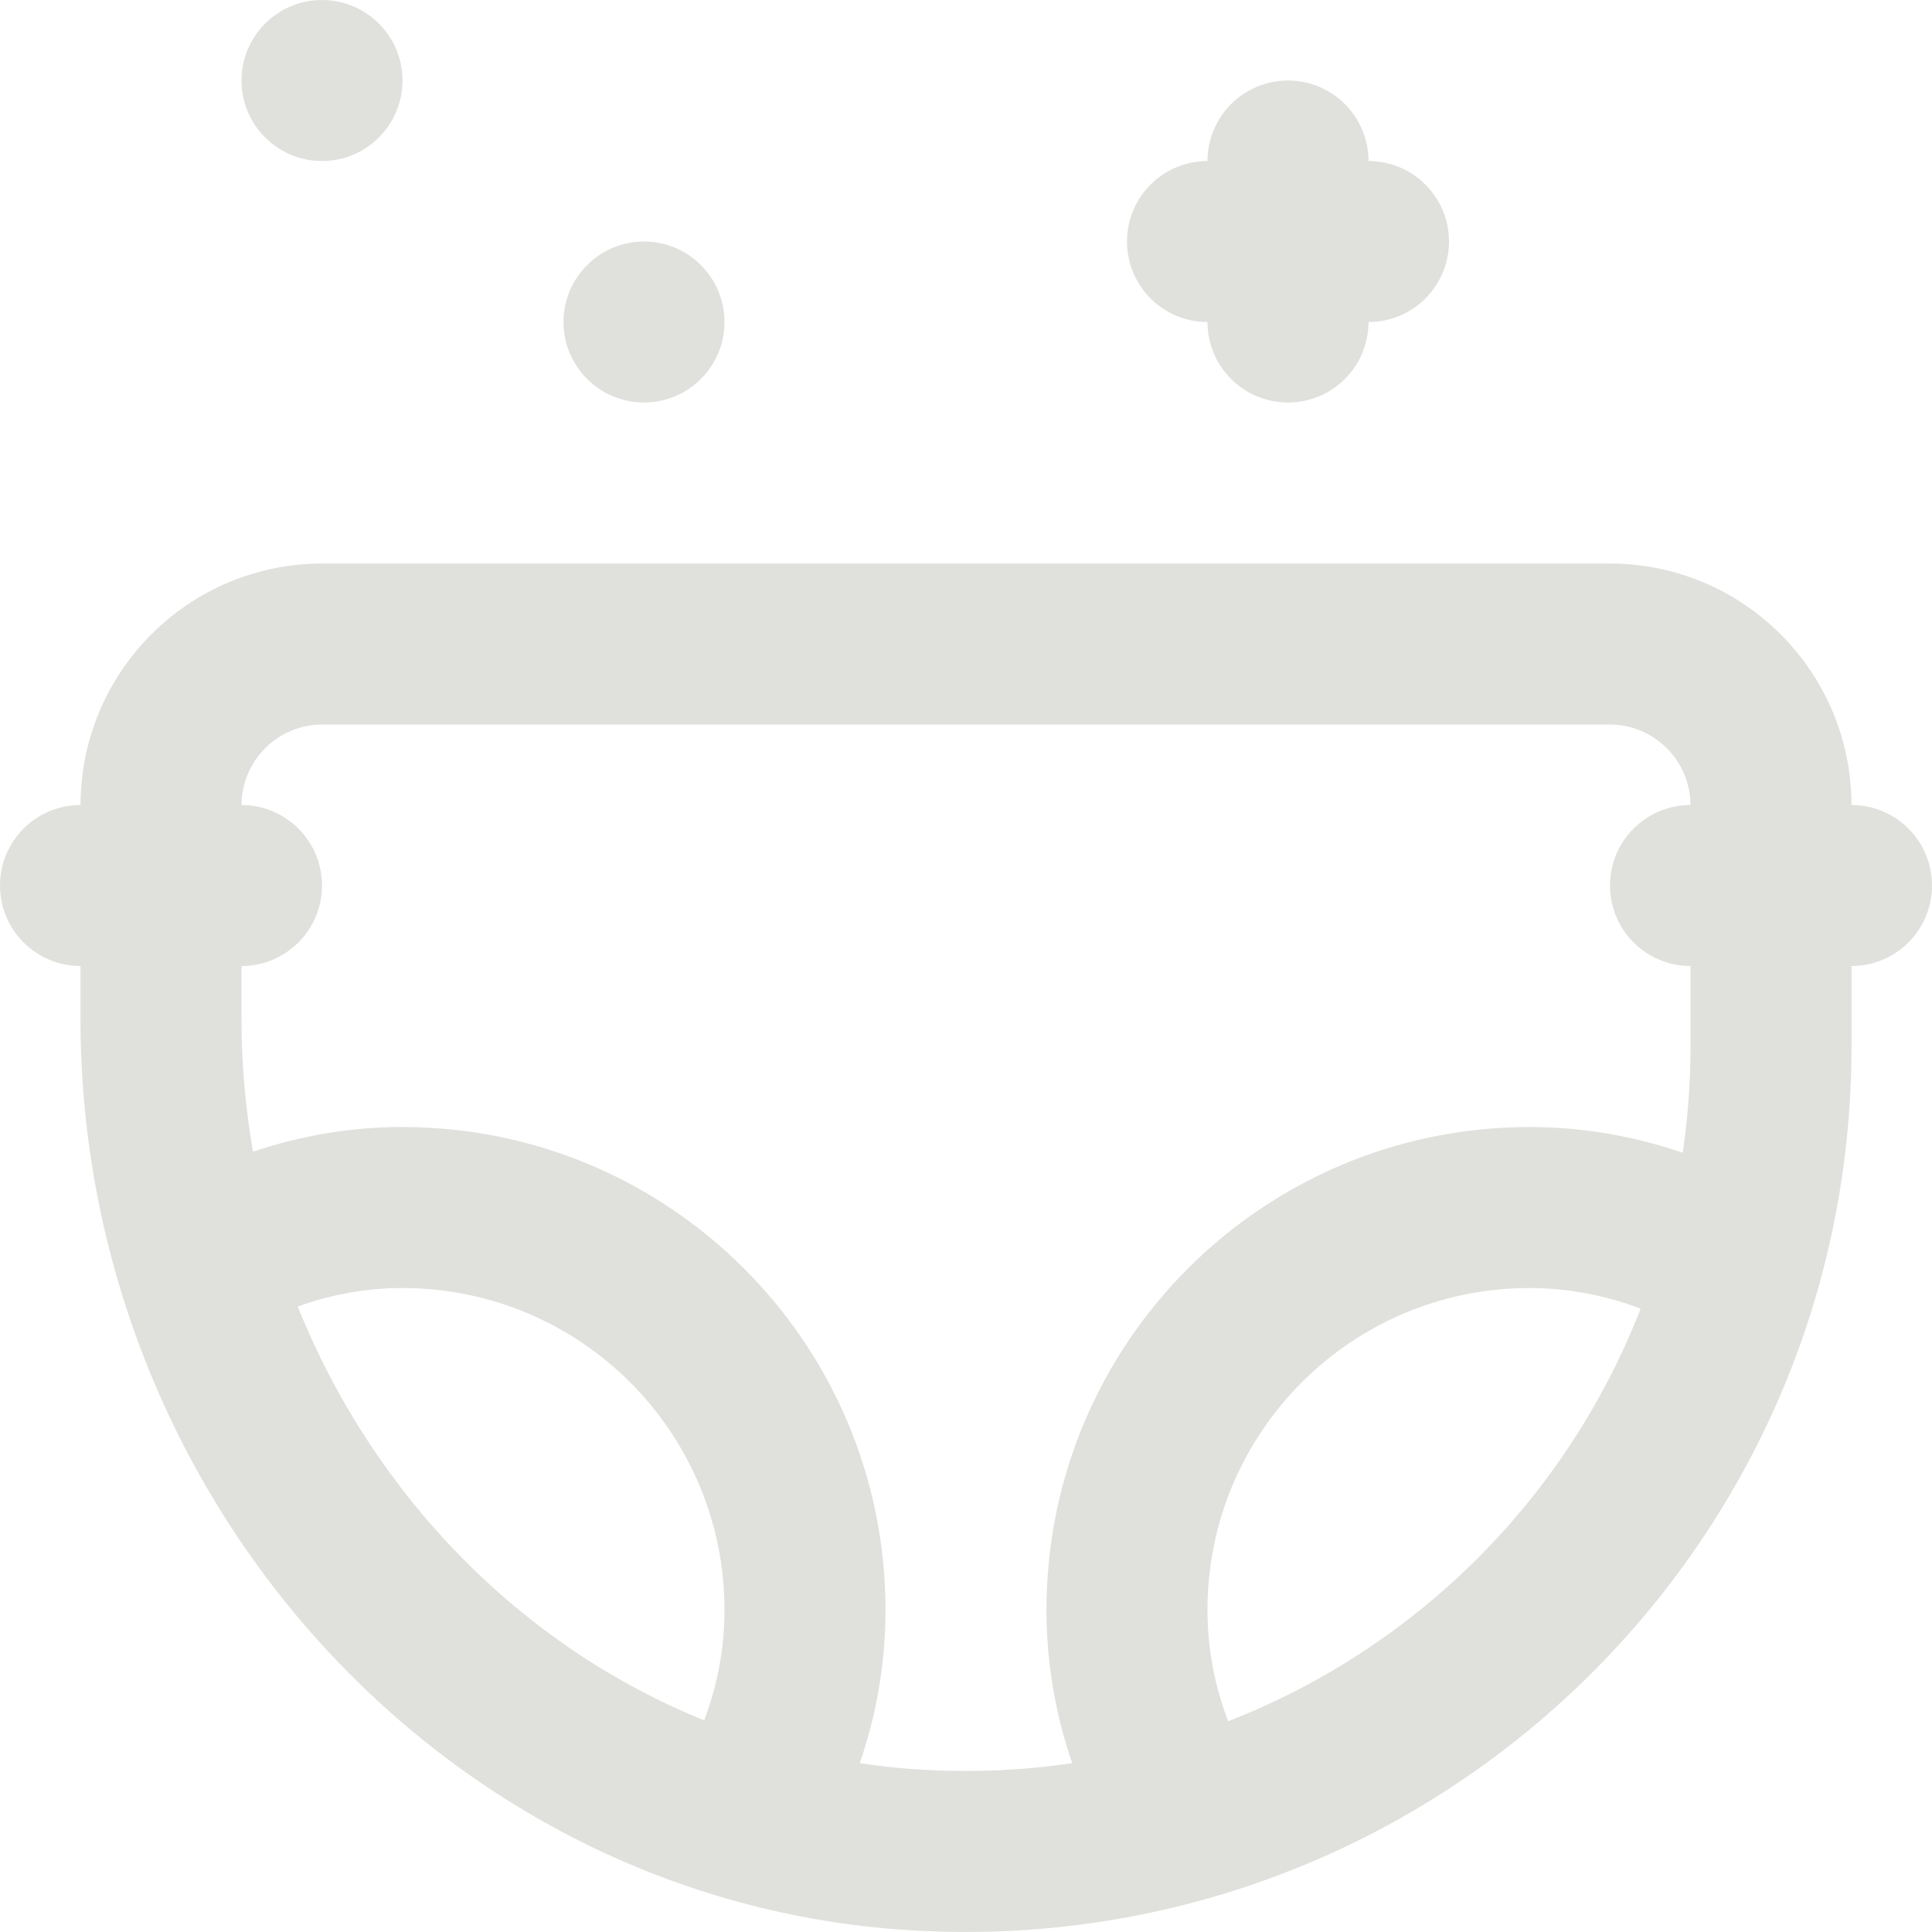 <?xml version="1.0" encoding="iso-8859-1"?>
<!-- Uploaded to: SVG Repo, www.svgrepo.com, Generator: SVG Repo Mixer Tools -->
<svg stroke-width="0.2" fill="#E0E1DD" version="1.1" id="Layer_1" xmlns="http://www.w3.org/2000/svg" xmlns:xlink="http://www.w3.org/1999/xlink" 
	 viewBox="0 0 512 512" width="400px" height="400px" xml:space="preserve">
<g>
	<g>
		<g>
			<path stroke-width="0.2" d="M85.333,42.671c11.776,0,21.333-9.557,21.333-21.333S97.109,0.005,85.333,0.005S64,9.562,64,21.338
				S73.557,42.671,85.333,42.671z"/>
			<path stroke-width="0.2" d="M170.667,106.671c11.776,0,21.333-9.557,21.333-21.333s-9.557-21.333-21.333-21.333s-21.333,9.557-21.333,21.333
				S158.891,106.671,170.667,106.671z"/>
			<path stroke-width="0.2" d="M490.667,213.338h-0.003c-0.058-35.37-28.72-64-64.104-64H85.44c-35.384,0-64.046,28.63-64.104,64h-0.003
				C9.551,213.338,0,222.889,0,234.671c0,11.782,9.551,21.333,21.333,21.333v14.016c0,126.202,95.688,233.484,219.081,241.47
				c135.976,8.801,250.253-98.719,250.253-234.153v-21.333c11.782,0,21.333-9.551,21.333-21.333
				C512,222.889,502.449,213.338,490.667,213.338z M186.618,455.901c-48.519-19.589-87.568-59.519-107.717-109.656
				c8.955-3.229,18.271-4.906,27.765-4.906c47.119,0,85.333,38.214,85.333,85.333C192,436.712,190.155,446.54,186.618,455.901z
				 M325.471,456.15c-3.6-9.439-5.479-19.35-5.479-29.472c0-47.133,38.206-85.333,85.333-85.333c10.128,0,20.036,1.873,29.456,5.46
				C415.325,396.86,375.52,436.679,325.471,456.15z M448,277.338c0,9.573-0.713,18.97-2.06,28.155
				c-12.991-4.457-26.643-6.815-40.615-6.815c-70.69,0-128,57.302-128,128c0,13.957,2.359,27.596,6.817,40.586
				c-13.276,1.956-26.982,2.555-40.972,1.65c-5.167-0.334-10.272-0.897-15.316-1.654c4.455-12.987,6.813-26.628,6.813-40.587
				c0-70.683-57.317-128-128-128c-13.606,0-26.905,2.263-39.62,6.541C65.052,293.757,64,281.996,64,270.021v-14.016
				c11.782,0,21.333-9.551,21.333-21.333c0-11.78-9.548-21.33-21.328-21.333c0.058-11.806,9.615-21.334,21.435-21.334h341.12
				c11.819,0,21.377,9.528,21.435,21.334c-11.779,0.003-21.328,9.553-21.328,21.333c0,11.782,9.551,21.333,21.333,21.333V277.338z"
				/>
			<path stroke-width="0.2" d="M320,85.338c0,11.782,9.551,21.333,21.333,21.333c11.782,0,21.333-9.551,21.333-21.333
				c11.782,0,21.333-9.551,21.333-21.333c0-11.782-9.551-21.333-21.333-21.333c0-11.782-9.551-21.333-21.333-21.333
				c-11.782,0-21.333,9.551-21.333,21.333c-11.782,0-21.333,9.551-21.333,21.333C298.667,75.787,308.218,85.338,320,85.338z"/>
		</g>
	</g>
</g>
</svg>
